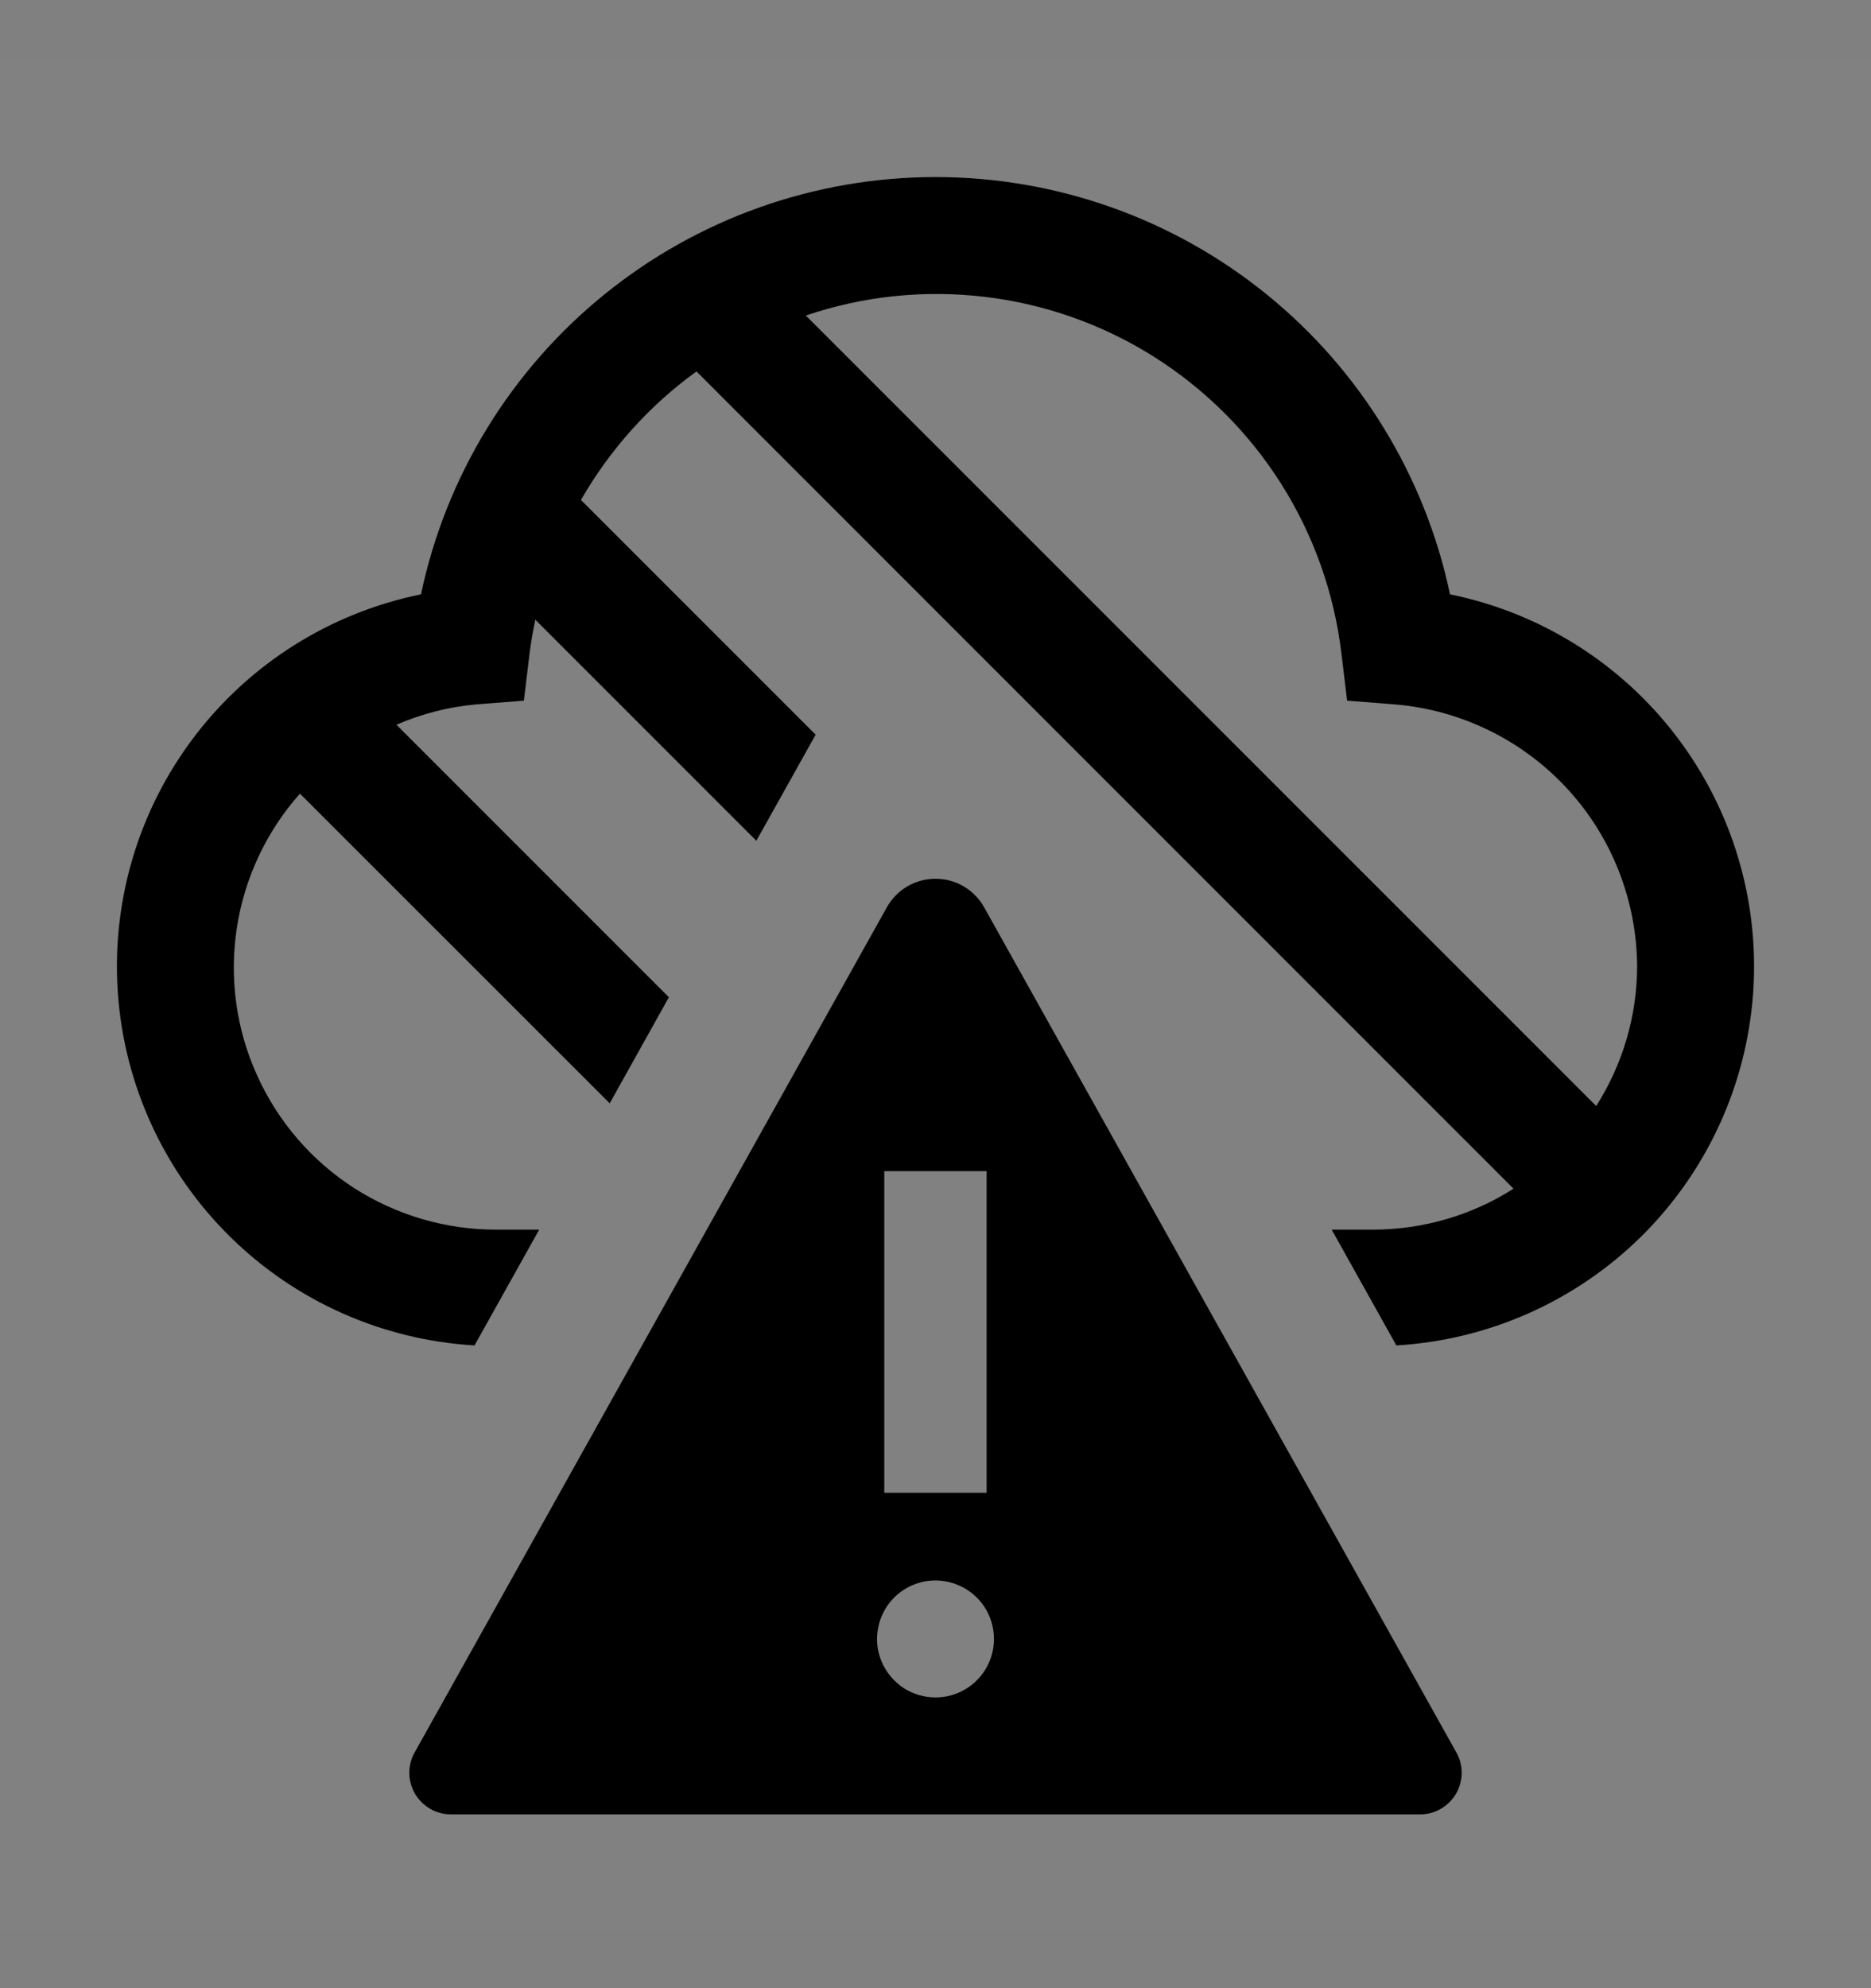 <svg viewBox="0 0 16 17" fill="none" xmlns="http://www.w3.org/2000/svg">
<rect x="0" y="0" width="16" height="17" fill="#808080" stroke="none"/>
<rect width="16" height="16" transform="translate(0 0.514)" fill="white" fill-opacity="0.01" style="mix-blend-mode:multiply"/>
<path d="M12.454 14.984L8.416 7.758C8.375 7.684 8.314 7.622 8.241 7.579C8.168 7.536 8.085 7.514 8 7.514C7.915 7.514 7.832 7.536 7.759 7.579C7.686 7.622 7.625 7.684 7.584 7.758L3.546 14.984C3.515 15.038 3.5 15.099 3.5 15.161C3.501 15.223 3.518 15.284 3.549 15.338C3.581 15.391 3.626 15.436 3.68 15.467C3.734 15.498 3.795 15.514 3.857 15.514H12.143C12.206 15.514 12.267 15.498 12.32 15.467C12.374 15.436 12.419 15.391 12.451 15.338C12.482 15.284 12.499 15.223 12.5 15.161C12.5 15.099 12.485 15.038 12.454 14.984ZM7.562 10.014H8.437V12.764H7.562V10.014ZM8 14.514C7.901 14.514 7.804 14.484 7.722 14.43C7.64 14.374 7.576 14.296 7.538 14.205C7.5 14.114 7.49 14.013 7.51 13.916C7.529 13.819 7.577 13.73 7.646 13.66C7.716 13.59 7.805 13.543 7.902 13.523C7.999 13.504 8.1 13.514 8.191 13.552C8.283 13.59 8.361 13.654 8.416 13.736C8.471 13.818 8.5 13.915 8.5 14.014C8.5 14.146 8.447 14.274 8.354 14.367C8.26 14.461 8.133 14.514 8 14.514Z" fill="currentColor"/>
<path d="M12.4 5.082C12.187 4.073 11.634 3.167 10.833 2.518C10.032 1.868 9.032 1.514 8 1.514C6.969 1.514 5.969 1.868 5.168 2.518C4.367 3.167 3.813 4.073 3.6 5.082C2.827 5.239 2.138 5.672 1.661 6.3C1.184 6.927 0.952 7.707 1.008 8.494C1.064 9.28 1.405 10.02 1.966 10.573C2.527 11.127 3.271 11.458 4.058 11.504L4.611 10.514H4.25C3.817 10.516 3.393 10.392 3.029 10.159C2.665 9.925 2.377 9.59 2.199 9.196C2.02 8.802 1.96 8.365 2.025 7.937C2.09 7.509 2.278 7.109 2.565 6.786L5.214 9.434L5.72 8.527L3.39 6.197C3.607 6.103 3.837 6.044 4.072 6.023L4.48 5.991L4.529 5.585C4.541 5.488 4.558 5.393 4.578 5.299L6.468 7.189L6.975 6.282L4.968 4.275C5.216 3.843 5.552 3.468 5.956 3.176L12.943 10.164C12.587 10.391 12.173 10.512 11.75 10.514H11.388L11.941 11.504C12.729 11.458 13.472 11.127 14.034 10.574C14.595 10.02 14.935 9.281 14.992 8.494C15.048 7.708 14.816 6.928 14.339 6.3C13.862 5.672 13.173 5.239 12.4 5.082ZM13.65 9.457L6.891 2.698C7.382 2.531 7.905 2.477 8.42 2.538C8.935 2.599 9.43 2.774 9.869 3.051C10.307 3.328 10.679 3.699 10.956 4.137C11.233 4.575 11.409 5.07 11.471 5.585L11.52 5.991L11.928 6.023C12.491 6.07 13.016 6.326 13.4 6.741C13.783 7.155 13.997 7.699 14 8.264C13.999 8.687 13.877 9.1 13.65 9.457Z" fill="currentColor"/>
</svg>
